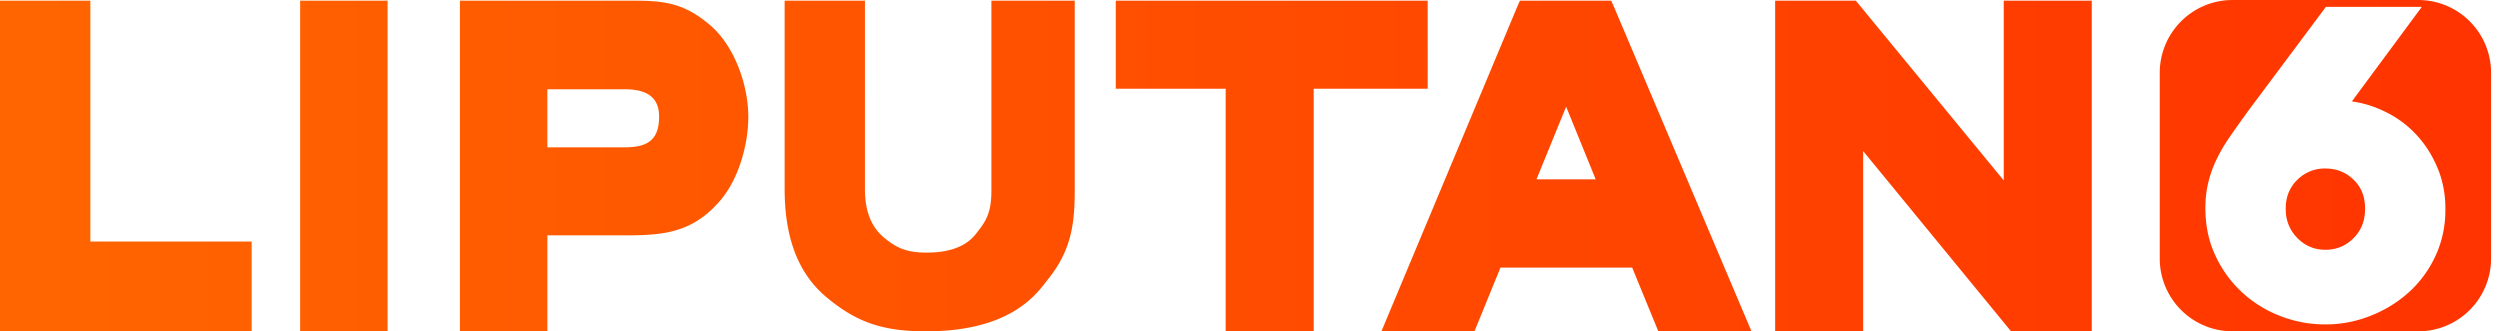 <svg xmlns='http://www.w3.org/2000/svg' width='166' height='22' viewBox='0 0 166 22'><defs><linearGradient id='a' x1='0%' y1='50%' y2='50%'><stop offset='0%' stop-color='#F60'/><stop offset='100%' stop-color='#F30'/></linearGradient></defs><path fill='url(#a)' fill-rule='evenodd' d='M133.048.045V11.98L123.227.045h-5.357V22h5.844V10.032L133.534 22h5.359V.045h-5.845zm-32.124 0l-.166.373L91.726 22h6.178l1.727-4.231h8.746L110.114 22h6.185L107.15.413l-.165-.368h-6.061zm3.068 7.038l1.962 4.823h-3.93l1.968-4.823zM74.087.045V5.89h7.298V22h5.844V5.89h7.57V.045H74.087zm-8.258 0v12.497c0 .92-.058 1.755-.773 2.653a3.405 3.405 0 0 0-.092.123c-.348.472-1.07 1.455-3.434 1.455-1.382 0-2.042-.34-2.844-1.009-.844-.704-1.254-1.758-1.254-3.222V.045H52.1v12.491c0 3.285.912 5.642 2.787 7.207C56.885 21.409 58.615 22 61.498 22c5.437 0 7.22-2.323 7.98-3.314.061-.08.116-.152.167-.215 1.588-1.996 1.717-3.868 1.717-5.935V.046H65.83zm-35.29 0V22h5.806v-6.372h5.159c2.47 0 4.358-.152 6.153-2.123 1.402-1.496 2.03-3.954 2.03-5.727 0-2.31-1.026-4.808-2.495-6.072-1.633-1.412-2.91-1.66-4.99-1.66H30.54zm5.806 5.884h5.159c1.52 0 2.26.592 2.26 1.81 0 1.452-.655 2.044-2.26 2.044h-5.16V5.93zM19.93 22h5.806V.045H19.93V22zM6 .045V16.04h10.711V22H0V.045h6zM160.573 0l.215.005a4.835 4.835 0 0 1 4.614 4.608l.005.221v12.331l-.005.216a4.835 4.835 0 0 1-4.608 4.614l-.221.005H148.24l-.215-.005a4.835 4.835 0 0 1-4.613-4.608l-.005-.222V4.835l.005-.216a4.835 4.835 0 0 1 4.609-4.614l.221-.005h12.332zm.234.458h-6.369l-5.177 6.934-.258.358c-.254.353-.492.689-.716 1.007l-.218.314-.206.306c-.2.307-.379.61-.537.913l-.151.302-.138.303c-.13.303-.24.611-.329.922l-.082.312-.068.32c-.06.323-.098.662-.113 1.016l-.008.359.009.38c.038.876.208 1.69.512 2.44l.139.317.151.31c.367.709.822 1.34 1.367 1.89l.238.232.28.248a7.987 7.987 0 0 0 2.262 1.336c.842.33 1.715.515 2.621.556l.39.009.384-.009a8.085 8.085 0 0 0 2.235-.423l.362-.133.356-.148c.7-.31 1.34-.702 1.918-1.176l.283-.244.242-.229a7.43 7.43 0 0 0 1.38-1.879l.151-.308.138-.318a7.222 7.222 0 0 0 .513-2.415l.008-.373-.007-.332a6.968 6.968 0 0 0-.414-2.147l-.112-.282-.139-.309a7.407 7.407 0 0 0-1.047-1.635l-.21-.237-.253-.257a6.936 6.936 0 0 0-1.423-1.065l-.317-.168-.323-.153a7.273 7.273 0 0 0-1.636-.516l-.331-.053 4.643-6.275zm-6.4 10.73l.216.008c.568.04 1.066.236 1.493.59l.157.14.134.138c.376.419.586.937.627 1.555l.008.236-.006.213c-.038.622-.243 1.152-.615 1.589l-.148.16-.157.145c-.427.37-.925.574-1.493.615l-.216.008-.217-.008a2.475 2.475 0 0 1-1.493-.628l-.157-.149-.146-.16a2.629 2.629 0 0 1-.615-1.556l-.008-.229.007-.208c.042-.68.296-1.25.762-1.706a2.568 2.568 0 0 1 1.867-.753z'/></svg>